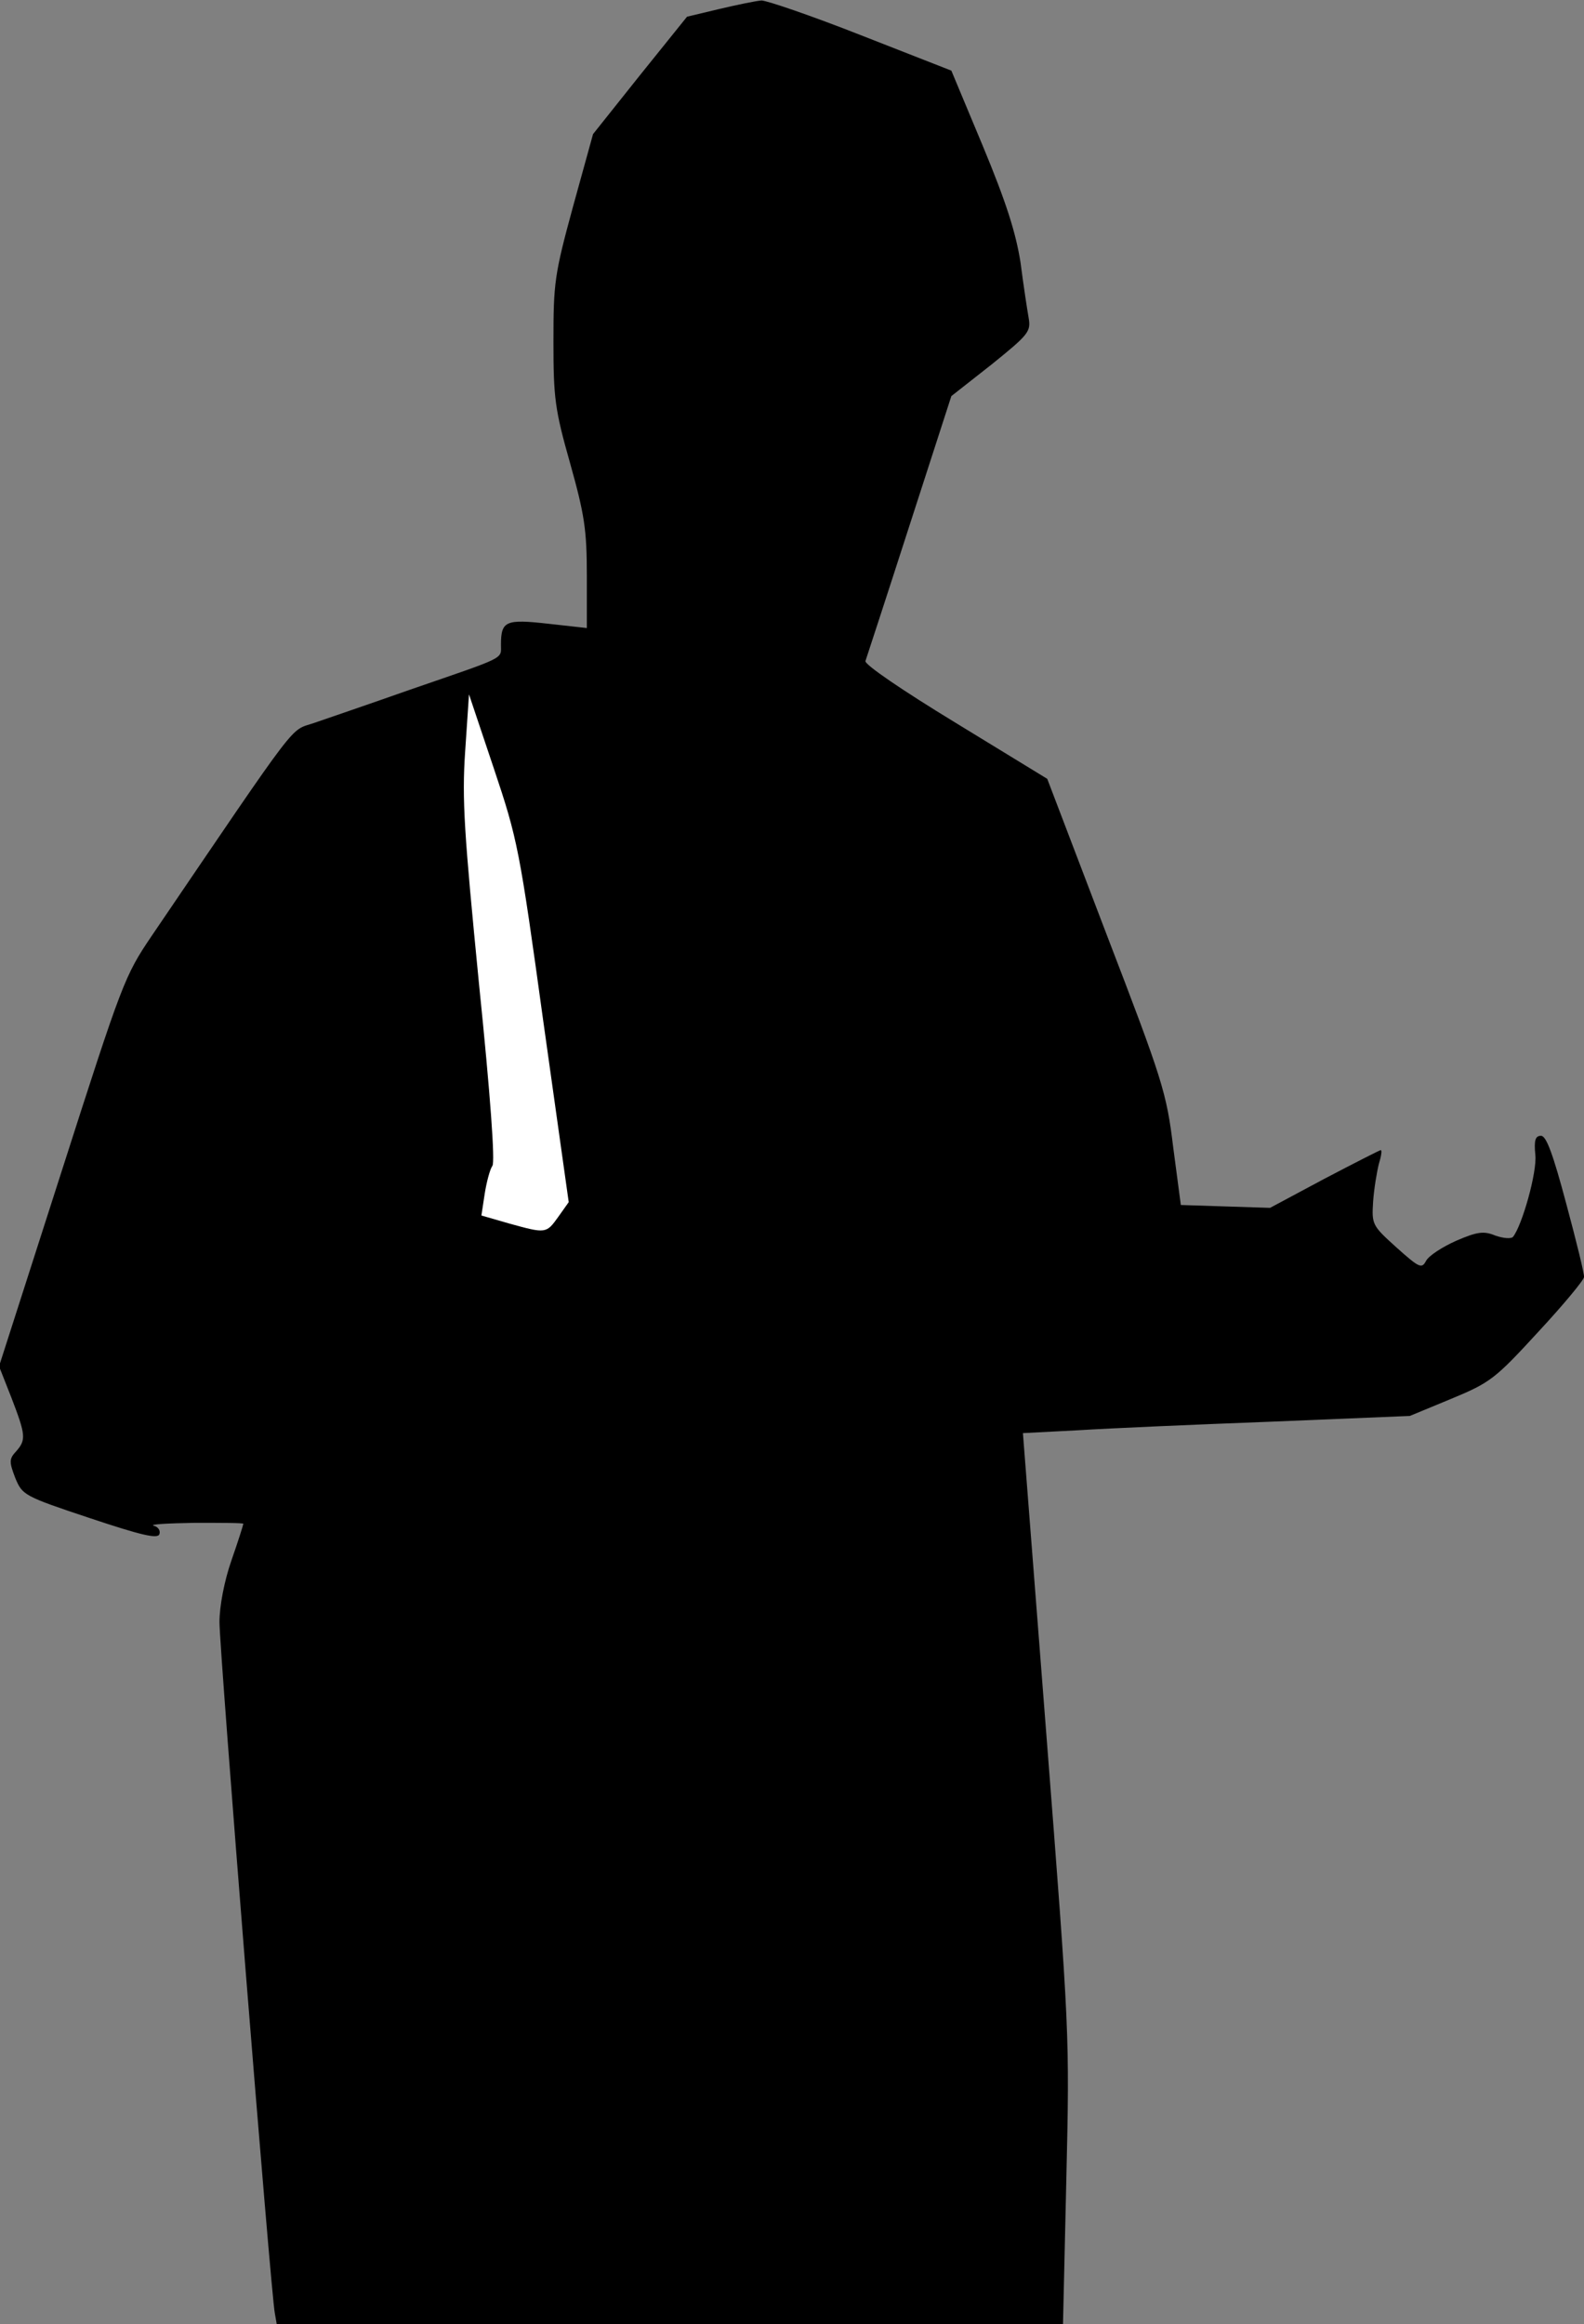 <?xml version="1.0" standalone="no"?>
<!DOCTYPE svg PUBLIC "-//W3C//DTD SVG 20010904//EN"
 "http://www.w3.org/TR/2001/REC-SVG-20010904/DTD/svg10.dtd">
<svg version="1.0" xmlns="http://www.w3.org/2000/svg"
 width="332pt" height="487pt" viewBox="0 0 332 487"
 preserveAspectRatio="xMidYMid meet">
<rect x="0" y="0" width="332" height="487" fill="#808080" stroke="none"/>
<g transform="translate(0,487) scale(0.1,-0.1)"
fill="#000000" stroke="none">
<path fill="#000000" stroke="none" d="M1507 4851 l-67 -16 -99 -123 -98 -123
-42 -152 c-39 -143 -41 -160 -41 -283 0 -118 3 -142 35 -255 30 -107 35 -139
35 -235 l0 -110 -81 9 c-89 10 -99 6 -99 -44 0 -31 13 -24 -190 -94 -85 -30
-176 -61 -202 -70 -52 -18 -24 19 -340 -446 -57 -84 -62 -98 -189 -494 l-131
-408 26 -66 c30 -78 31 -88 10 -112 -15 -16 -15 -22 -2 -56 15 -36 18 -38 156
-84 108 -36 142 -44 146 -34 3 8 -3 16 -12 18 -9 3 29 5 86 6 56 0 102 0 102
-2 0 -2 -11 -37 -25 -77 -15 -43 -25 -96 -25 -129 0 -60 108 -1411 116 -1448
l4 -23 824 0 824 0 7 304 c7 303 7 303 -42 933 l-49 630 116 6 c63 4 246 12
405 18 l290 12 87 36 c82 34 92 42 182 140 53 57 96 109 96 115 1 6 -16 75
-37 153 -28 105 -42 143 -53 143 -12 0 -15 -9 -12 -40 4 -36 -28 -149 -47
-172 -4 -4 -20 -3 -37 3 -24 10 -38 8 -82 -11 -29 -13 -57 -31 -63 -42 -9 -17
-14 -15 -62 28 -51 46 -52 48 -49 96 2 28 8 63 12 79 5 16 7 29 4 29 -2 0 -55
-27 -118 -60 l-114 -61 -94 3 -93 3 -16 121 c-14 115 -22 140 -140 447 l-124
325 -193 118 c-110 67 -191 122 -188 129 2 6 44 134 92 283 l88 272 84 66 c78
63 83 69 78 98 -3 17 -11 69 -17 116 -10 63 -30 126 -79 244 l-66 158 -189 74
c-104 41 -198 73 -209 73 -12 -1 -51 -9 -89 -18z"/>
<path fill="#ffffff" stroke="none" d="M1139 2728 l53 -377 -22 -31 c-25 -35
-26 -35 -102 -14 l-59 17 7 46 c4 25 11 51 16 58 6 7 -4 147 -28 381 -31 316
-36 386 -29 488 l8 119 52 -155 c50 -149 54 -169 104 -532z"/>
</g>
</svg>
